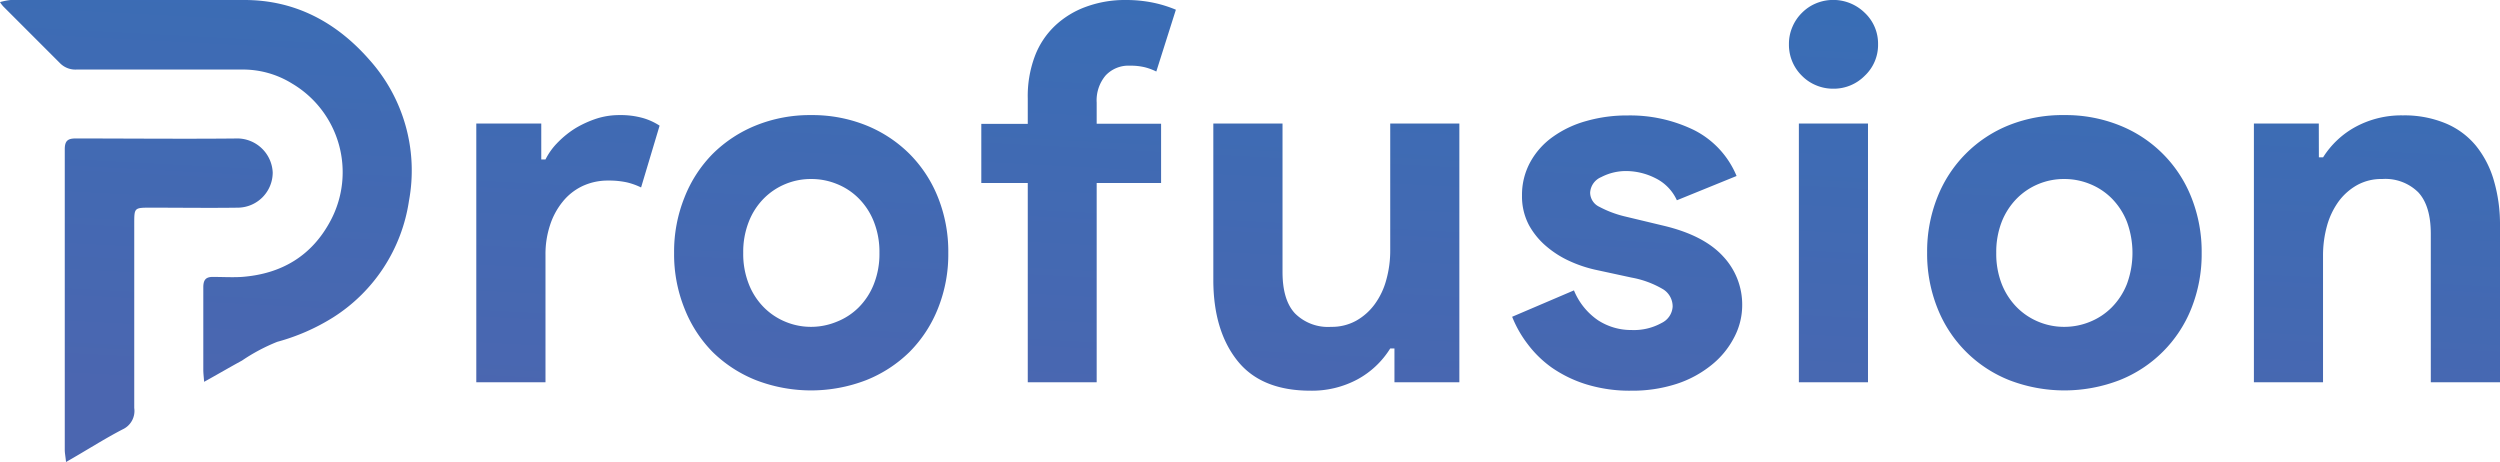 <svg xmlns="http://www.w3.org/2000/svg" xmlns:xlink="http://www.w3.org/1999/xlink" viewBox="0 0 355.14 65.63"><defs><style>.cls-1{fill:url(#linear-gradient);}.cls-2{fill:url(#linear-gradient-2);}.cls-3{fill:url(#linear-gradient-3);}.cls-4{fill:url(#linear-gradient-4);}.cls-5{fill:url(#linear-gradient-5);}.cls-6{fill:url(#linear-gradient-6);}.cls-7{fill:url(#linear-gradient-7);}.cls-8{fill:url(#linear-gradient-8);}.cls-9{fill:url(#linear-gradient-9);}.cls-10{fill:url(#linear-gradient-10);}</style><linearGradient id="linear-gradient" x1="30.82" y1="-17.64" x2="26.97" y2="55.64" gradientUnits="userSpaceOnUse"><stop offset="0" stop-color="#376eb6"/><stop offset="1" stop-color="#4b66b0"/></linearGradient><linearGradient id="linear-gradient-2" x1="26.09" y1="-17.89" x2="22.23" y2="55.39" xlink:href="#linear-gradient"/><linearGradient id="linear-gradient-3" x1="82.39" y1="-14.93" x2="78.54" y2="58.36" xlink:href="#linear-gradient"/><linearGradient id="linear-gradient-4" x1="117.79" y1="-13.06" x2="113.93" y2="60.22" xlink:href="#linear-gradient"/><linearGradient id="linear-gradient-5" x1="154.28" y1="-11.14" x2="150.43" y2="62.14" xlink:href="#linear-gradient"/><linearGradient id="linear-gradient-6" x1="192.21" y1="-9.15" x2="188.35" y2="64.14" xlink:href="#linear-gradient"/><linearGradient id="linear-gradient-7" x1="233.82" y1="-6.96" x2="229.97" y2="66.33" xlink:href="#linear-gradient"/><linearGradient id="linear-gradient-8" x1="261.62" y1="-5.49" x2="257.76" y2="67.79" xlink:href="#linear-gradient"/><linearGradient id="linear-gradient-9" x1="295.35" y1="-3.72" x2="291.49" y2="69.57" xlink:href="#linear-gradient"/><linearGradient id="linear-gradient-10" x1="339.63" y1="-1.39" x2="335.77" y2="71.9" xlink:href="#linear-gradient"/></defs><g id="Layer_2" data-name="Layer 2"><g id="Layer_1-2" data-name="Layer 1"><path class="cls-1" d="M29,54.24c-.07-.84-.12-1.27-.12-1.7,0-3.9,0-7.81,0-11.72,0-1.12.4-1.51,1.46-1.48,1.31,0,2.64.08,4,0,5.66-.42,10-3,12.66-8.07a14.63,14.63,0,0,0-5.49-19.39,13.23,13.23,0,0,0-7.15-2c-7.83,0-15.66,0-23.49,0a3.06,3.06,0,0,1-2.35-.91l-8-8A4.11,4.11,0,0,1,0,.3,8.72,8.72,0,0,1,1.52,0c11.07,0,22.14,0,33.2,0,7.22,0,13.09,3.16,17.77,8.51a23.57,23.57,0,0,1,5.61,20A23.72,23.72,0,0,1,47.32,45.09a29.48,29.48,0,0,1-7.94,3.47,26.2,26.2,0,0,0-5,2.66C32.65,52.16,31,53.13,29,54.24Z"/><path class="cls-2" d="M9.38,65.63c-.08-.82-.18-1.27-.18-1.73q0-21.36,0-42.7c0-1.17.41-1.53,1.53-1.53,7.71,0,15.41.08,23.12,0a5.06,5.06,0,0,1,4.89,4.83,5,5,0,0,1-4.87,5c-4.15.06-8.31,0-12.46,0-2.33,0-2.34,0-2.34,2.27,0,8.73,0,17.46,0,26.19A2.88,2.88,0,0,1,17.41,61C14.77,62.37,12.25,64,9.38,65.63Z"/><path class="cls-3" d="M67.66,17.55h9.23v5.1h.6a9.47,9.47,0,0,1,1.8-2.47,13.39,13.39,0,0,1,2.51-2,15.08,15.08,0,0,1,3-1.35A10.57,10.57,0,0,1,88,16.35a11.66,11.66,0,0,1,3.34.42,8.73,8.73,0,0,1,2.36,1.08l-2.63,8.78a9.64,9.64,0,0,0-2-.72,11.93,11.93,0,0,0-2.67-.26,8.47,8.47,0,0,0-3.67.79,8,8,0,0,0-2.81,2.23A10.27,10.27,0,0,0,78.13,32a13.1,13.1,0,0,0-.64,4.19V54.3H67.66Z"/><path class="cls-4" d="M115.21,16.35a20.53,20.53,0,0,1,7.84,1.46,18.6,18.6,0,0,1,6.15,4.05,18.37,18.37,0,0,1,4.05,6.19,20.66,20.66,0,0,1,1.46,7.88,20.61,20.61,0,0,1-1.46,7.87A18.37,18.37,0,0,1,129.2,50a18.6,18.6,0,0,1-6.15,4,21.75,21.75,0,0,1-15.67,0,18.6,18.6,0,0,1-6.15-4,18.37,18.37,0,0,1-4-6.19,20.61,20.61,0,0,1-1.47-7.87,20.66,20.66,0,0,1,1.47-7.88,18.37,18.37,0,0,1,4-6.19,18.6,18.6,0,0,1,6.15-4.05A20.48,20.48,0,0,1,115.21,16.35Zm0,30.08a9.53,9.53,0,0,0,3.64-.72A9.14,9.14,0,0,0,122,43.65a9.71,9.71,0,0,0,2.14-3.3,11.61,11.61,0,0,0,.79-4.42,11.66,11.66,0,0,0-.79-4.43A9.71,9.71,0,0,0,122,28.2a9.14,9.14,0,0,0-3.11-2.06,9.52,9.52,0,0,0-3.64-.71,9.41,9.41,0,0,0-3.67.71,9.31,9.31,0,0,0-3.08,2.06,9.69,9.69,0,0,0-2.13,3.3,11.66,11.66,0,0,0-.79,4.43,11.61,11.61,0,0,0,.79,4.42,9.69,9.69,0,0,0,2.13,3.3,9.31,9.31,0,0,0,3.08,2.06A9.42,9.42,0,0,0,115.21,46.43Z"/><path class="cls-5" d="M159.91,0a19.11,19.11,0,0,1,3.9.38,17.59,17.59,0,0,1,3.23,1l-2.78,8.78a8.35,8.35,0,0,0-1.61-.6,8.59,8.59,0,0,0-2.14-.23,4.44,4.44,0,0,0-3.45,1.39,5.48,5.48,0,0,0-1.27,3.86v3h9.15V26h-9.15V54.3H146V26h-6.6v-8.4H146V14a16.15,16.15,0,0,1,1-6,11.59,11.59,0,0,1,2.88-4.35,12.73,12.73,0,0,1,4.43-2.7A16,16,0,0,1,159.91,0Z"/><path class="cls-6" d="M198.09,49.5h-.6a12.5,12.5,0,0,1-4.65,4.39,13.67,13.67,0,0,1-6.68,1.61q-7,0-10.39-4.27t-3.41-11.4V17.55h9.83V38.63c0,2.65.58,4.61,1.76,5.88a6.62,6.62,0,0,0,5.14,1.92,7.11,7.11,0,0,0,3.56-.87,8.28,8.28,0,0,0,2.62-2.32,10.42,10.42,0,0,0,1.65-3.45,15.35,15.35,0,0,0,.57-4.24v-18h9.82V54.3h-9.22Z"/><path class="cls-7" d="M231.76,55.5a21,21,0,0,1-6.41-.9,17.86,17.86,0,0,1-4.88-2.36A15.54,15.54,0,0,1,217,48.86,16.17,16.17,0,0,1,214.81,45l8.78-3.75A9.48,9.48,0,0,0,227,45.49a8.61,8.61,0,0,0,4.76,1.39,8.1,8.1,0,0,0,4.28-1,2.76,2.76,0,0,0,1.57-2.32,2.88,2.88,0,0,0-1.31-2.44,13.53,13.53,0,0,0-4.54-1.69l-5.17-1.12a18.29,18.29,0,0,1-3.57-1.2,14,14,0,0,1-3.33-2.1A10.68,10.68,0,0,1,217.21,32a8.68,8.68,0,0,1-1-4.2A9.69,9.69,0,0,1,217.4,23a10.73,10.73,0,0,1,3.19-3.56,15,15,0,0,1,4.76-2.25,21,21,0,0,1,5.89-.79,20.72,20.72,0,0,1,9.37,2.06A12.74,12.74,0,0,1,246.69,25l-8.48,3.45a6.49,6.49,0,0,0-3.07-3.15,9.27,9.27,0,0,0-4-1,7.61,7.61,0,0,0-3.68.86,2.54,2.54,0,0,0-1.57,2.22,2.25,2.25,0,0,0,1.31,2,15.13,15.13,0,0,0,3.56,1.35l5.63,1.35q5.63,1.35,8.36,4.31a10,10,0,0,1,2.74,7A9.81,9.81,0,0,1,246.31,48a12.14,12.14,0,0,1-3.19,3.86,15.48,15.48,0,0,1-4.94,2.67A20.31,20.31,0,0,1,231.76,55.5Z"/><path class="cls-8" d="M260.41,12.6a6.18,6.18,0,0,1-2.44-.49,6.07,6.07,0,0,1-2-1.35,6.15,6.15,0,0,1-1.84-4.46,6.05,6.05,0,0,1,.49-2.47,6.15,6.15,0,0,1,1.35-2,6.07,6.07,0,0,1,2-1.35,6.39,6.39,0,0,1,6.94,1.35,6,6,0,0,1,1.88,4.46,6,6,0,0,1-1.88,4.46A6.18,6.18,0,0,1,260.41,12.6Zm-4.87,41.7V17.55h9.82V54.3Z"/><path class="cls-9" d="M293.26,16.35a20.57,20.57,0,0,1,7.84,1.46,18.17,18.17,0,0,1,10.2,10.24,20.85,20.85,0,0,1,1.46,7.88,20.8,20.8,0,0,1-1.46,7.87A18.17,18.17,0,0,1,301.1,54a21.78,21.78,0,0,1-15.68,0,18.17,18.17,0,0,1-10.2-10.24,20.8,20.8,0,0,1-1.46-7.87,20.85,20.85,0,0,1,1.46-7.88,18.17,18.17,0,0,1,10.2-10.24A20.57,20.57,0,0,1,293.26,16.35Zm0,30.08a9.56,9.56,0,0,0,3.64-.72A9.23,9.23,0,0,0,300,43.65a9.86,9.86,0,0,0,2.14-3.3,12.79,12.79,0,0,0,0-8.85A9.86,9.86,0,0,0,300,28.2a9.23,9.23,0,0,0-3.11-2.06,9.55,9.55,0,0,0-3.64-.71,9.41,9.41,0,0,0-3.67.71,9.31,9.31,0,0,0-3.08,2.06,9.86,9.86,0,0,0-2.14,3.3,11.86,11.86,0,0,0-.78,4.43,11.81,11.81,0,0,0,.78,4.42,9.86,9.86,0,0,0,2.14,3.3,9.31,9.31,0,0,0,3.08,2.06A9.42,9.42,0,0,0,293.26,46.43Z"/><path class="cls-10" d="M329.41,22.35h.6A12.5,12.5,0,0,1,334.66,18a13.67,13.67,0,0,1,6.68-1.61,15.29,15.29,0,0,1,6.07,1.13,11.11,11.11,0,0,1,4.31,3.18,14,14,0,0,1,2.55,4.95,22.25,22.25,0,0,1,.87,6.42V54.3h-9.83V33.23c0-2.65-.59-4.62-1.76-5.89a6.63,6.63,0,0,0-5.14-1.91,7.08,7.08,0,0,0-3.56.86,8.32,8.32,0,0,0-2.63,2.32,10.83,10.83,0,0,0-1.65,3.45A15.74,15.74,0,0,0,330,36.3v18h-9.82V17.55h9.22Z"/></g></g></svg>